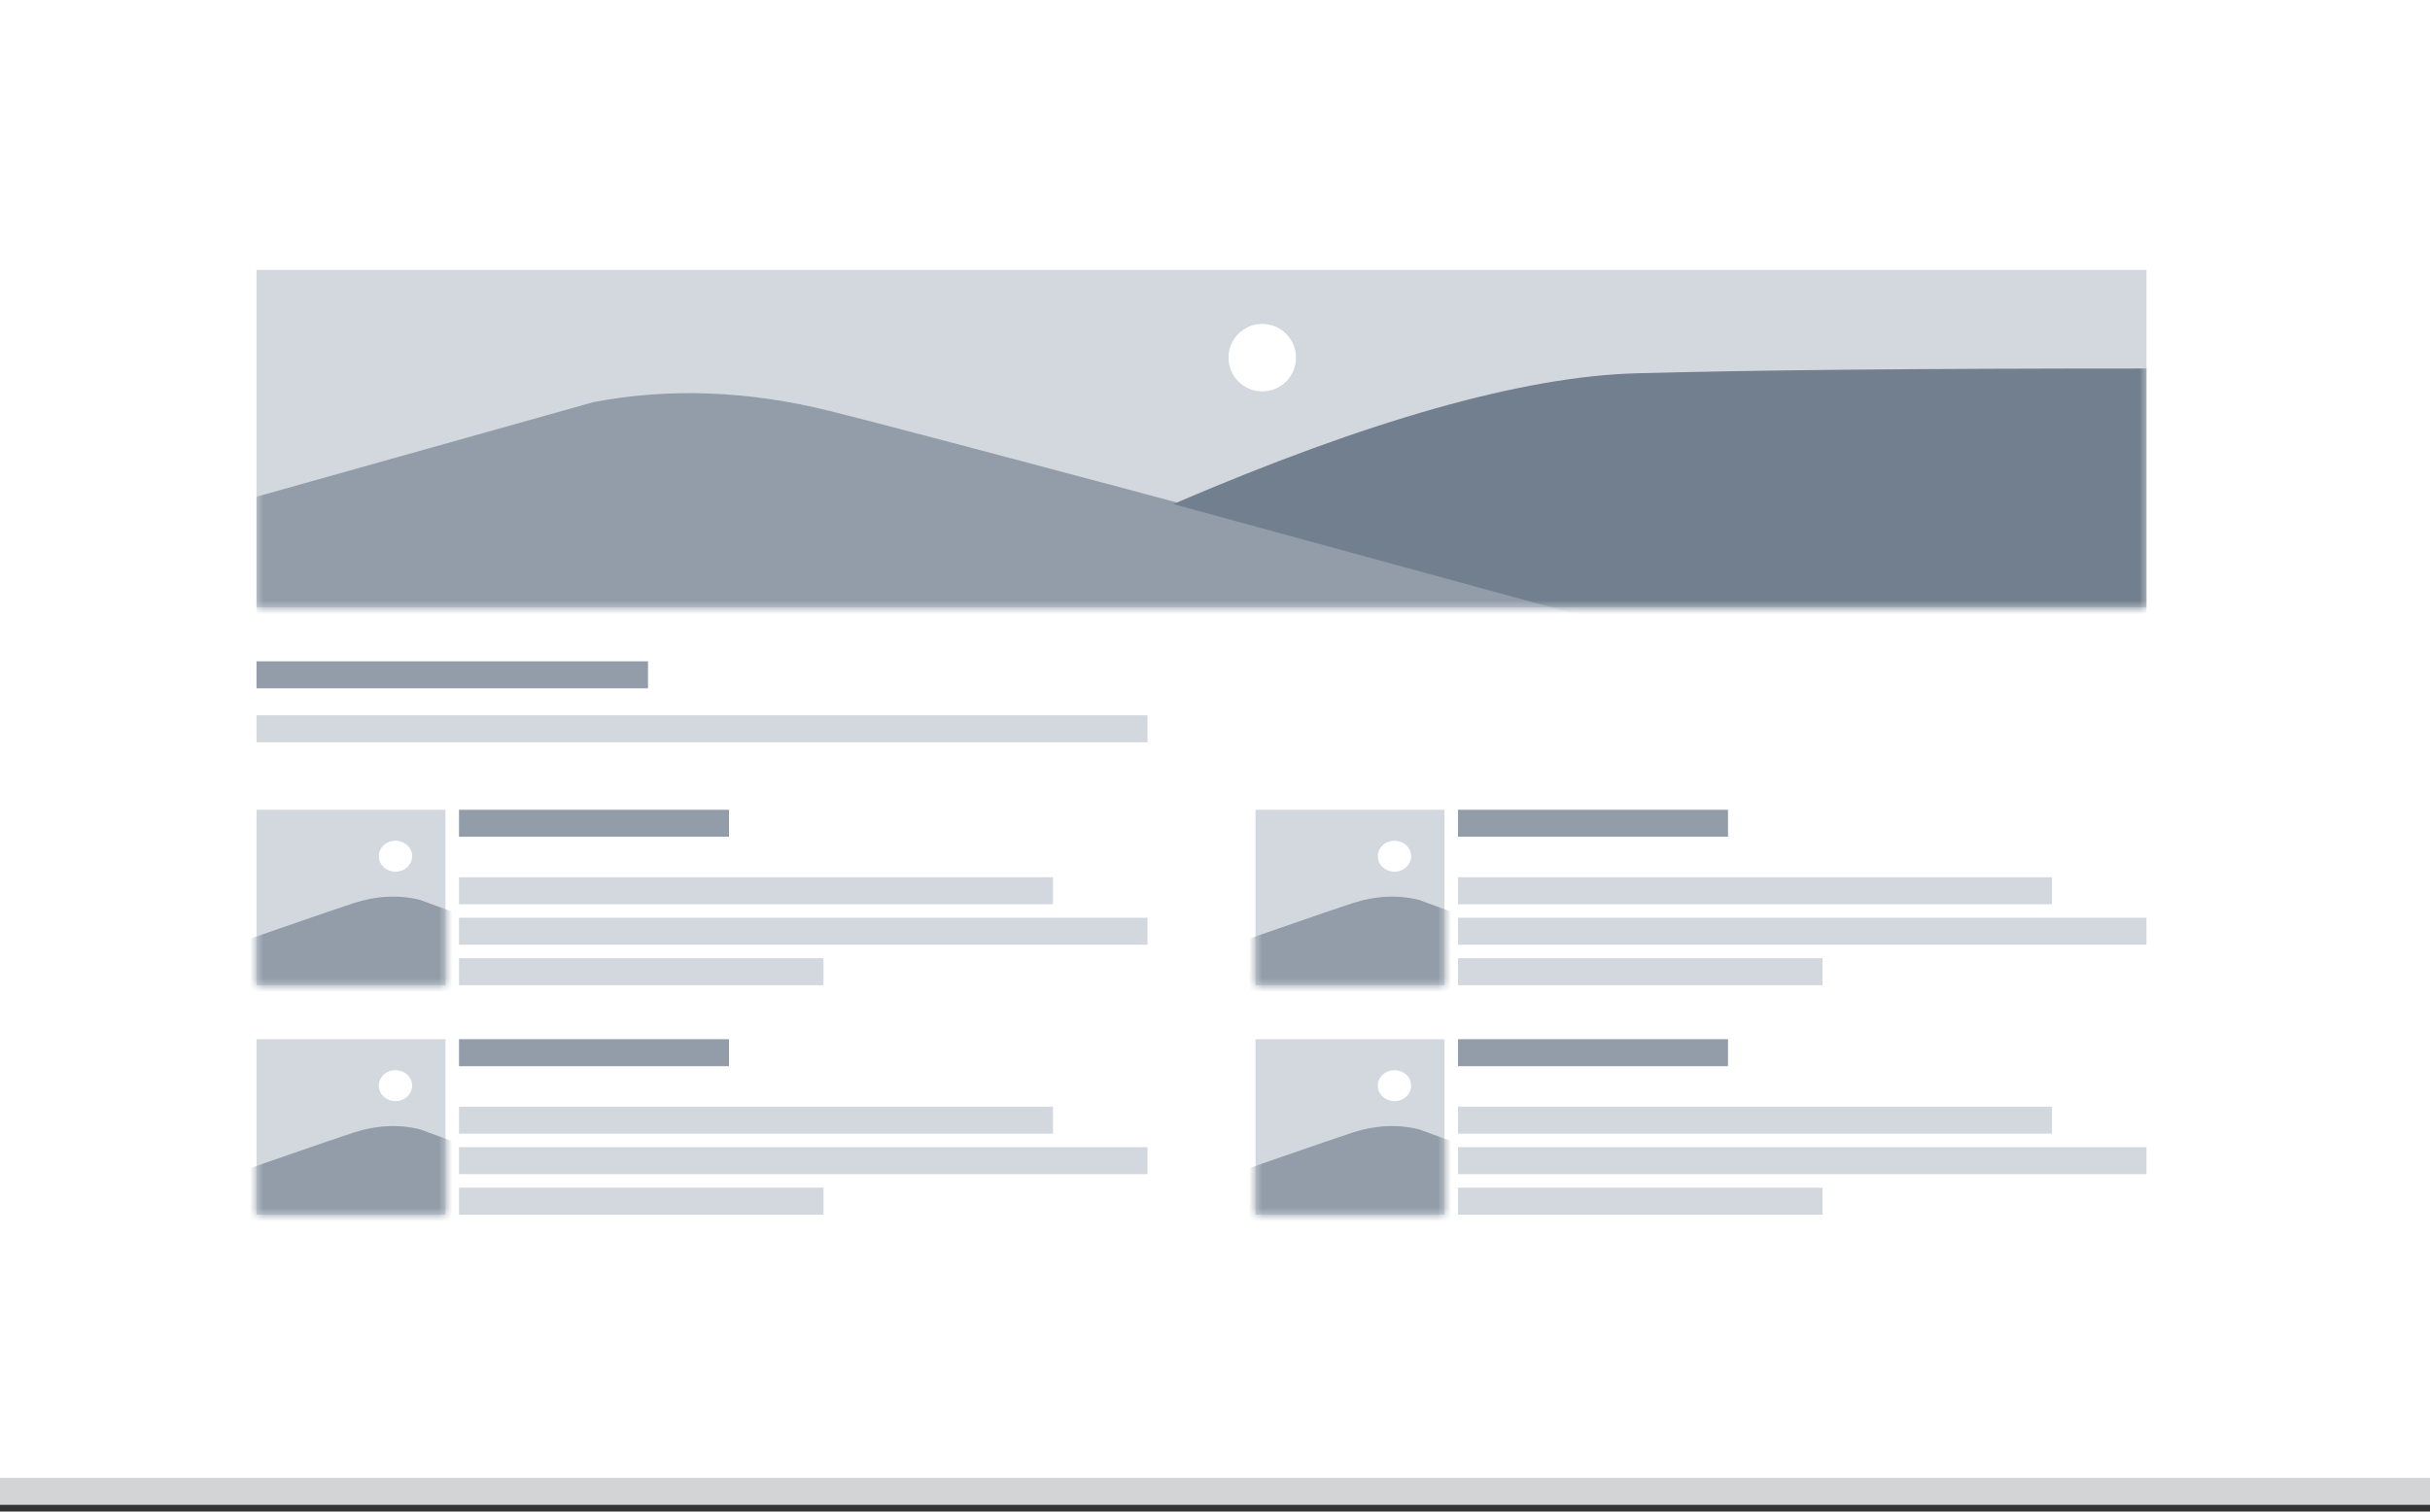 <svg width="180px" height="112px" viewBox="0 0 180 112" version="1.1" xmlns="http://www.w3.org/2000/svg" xmlns:xlink="http://www.w3.org/1999/xlink">
    <rect x="0" y="0" width="180" height="112" fill="#333333" stroke="none"/>
    <!-- Generator: Sketch 59.1 (86144) - https://sketch.com -->
    <title>UI 1</title>
    <desc>Created with Sketch.</desc>
    <defs>
        <rect id="path-1" x="0" y="0" width="14" height="13"></rect>
        <rect id="path-3" x="0" y="0" width="14" height="13"></rect>
        <rect id="path-5" x="0" y="0" width="14" height="13"></rect>
        <rect id="path-7" x="0" y="0" width="14" height="13"></rect>
        <rect id="path-9" x="0" y="0" width="140" height="25"></rect>
    </defs>
    <g id="Page-1" stroke="none" stroke-width="1" fill="none" fill-rule="evenodd">
        <g id="Artboard" transform="translate(-83, -67)">
            <g id="UI-1" transform="translate(83, 67)">
                <rect id="Rectangle" fill="#FFFFFF" x="0" y="0" width="180" height="110"></rect>
                <rect id="Rectangle" fill="#929DA9" x="19" y="49" width="29" height="2"></rect>
                <g id="Group-4" transform="translate(19, 60)">
                    <rect id="Rectangle-Copy-4" fill="#929DA9" x="15" y="0" width="20" height="2"></rect>
                    <rect id="Rectangle-Copy-5" fill="#D2D8DE" x="15" y="5" width="44" height="2"></rect>
                    <rect id="Rectangle-Copy-6" fill="#D2D8DE" x="15" y="8" width="51" height="2"></rect>
                    <rect id="Rectangle-Copy-7" fill="#D2D8DE" x="15" y="11" width="27" height="2"></rect>
                    <g id="Group-3">
                        <g id="Group-2-Copy">
                            <mask id="mask-2" fill="white">
                                <use xlink:href="#path-1"></use>
                            </mask>
                            <use id="Mask" fill="#D2D8DE" xlink:href="#path-1"></use>
                            <g id="Group-2" mask="url(#mask-2)" fill="#929DA9">
                                <g transform="translate(-12.6, 6.435)" id="Path-2">
                                    <path d="M-1.13686838e-13,7.367 L-1.13686838e-13,2.814 L7.026,0.242 C8.608,-0.147 10.247,-0.067 11.941,0.483 C13.636,1.033 20.233,3.327 31.733,7.367 L-1.13686838e-13,7.367 Z" transform="translate(15.867, 3.683) scale(-1, 1) translate(-15.867, -3.683) "></path>
                                </g>
                            </g>
                        </g>
                        <ellipse id="Oval-Copy" fill="#FFFFFF" cx="10.294" cy="3.441" rx="1.235" ry="1.147"></ellipse>
                    </g>
                </g>
                <g id="Group-4-Copy-2" transform="translate(93, 60)">
                    <rect id="Rectangle-Copy-4" fill="#929DA9" x="15" y="0" width="20" height="2"></rect>
                    <rect id="Rectangle-Copy-5" fill="#D2D8DE" x="15" y="5" width="44" height="2"></rect>
                    <rect id="Rectangle-Copy-6" fill="#D2D8DE" x="15" y="8" width="51" height="2"></rect>
                    <rect id="Rectangle-Copy-7" fill="#D2D8DE" x="15" y="11" width="27" height="2"></rect>
                    <g id="Group-3">
                        <g id="Group-2-Copy">
                            <mask id="mask-4" fill="white">
                                <use xlink:href="#path-3"></use>
                            </mask>
                            <use id="Mask" fill="#D2D8DE" xlink:href="#path-3"></use>
                            <g id="Group-2" mask="url(#mask-4)" fill="#929DA9">
                                <g transform="translate(-12.6, 6.435)" id="Path-2">
                                    <path d="M-1.13686838e-13,7.367 L-1.13686838e-13,2.814 L7.026,0.242 C8.608,-0.147 10.247,-0.067 11.941,0.483 C13.636,1.033 20.233,3.327 31.733,7.367 L-1.13686838e-13,7.367 Z" transform="translate(15.867, 3.683) scale(-1, 1) translate(-15.867, -3.683) "></path>
                                </g>
                            </g>
                        </g>
                        <ellipse id="Oval-Copy" fill="#FFFFFF" cx="10.294" cy="3.441" rx="1.235" ry="1.147"></ellipse>
                    </g>
                </g>
                <g id="Group-4-Copy" transform="translate(19, 77)">
                    <rect id="Rectangle-Copy-4" fill="#929DA9" x="15" y="1.0658141e-14" width="20" height="2"></rect>
                    <rect id="Rectangle-Copy-5" fill="#D2D8DE" x="15" y="5" width="44" height="2"></rect>
                    <rect id="Rectangle-Copy-6" fill="#D2D8DE" x="15" y="8" width="51" height="2"></rect>
                    <rect id="Rectangle-Copy-7" fill="#D2D8DE" x="15" y="11" width="27" height="2"></rect>
                    <g id="Group-3">
                        <g id="Group-2-Copy">
                            <mask id="mask-6" fill="white">
                                <use xlink:href="#path-5"></use>
                            </mask>
                            <use id="Mask" fill="#D2D8DE" xlink:href="#path-5"></use>
                            <g id="Group-2" mask="url(#mask-6)" fill="#929DA9">
                                <g transform="translate(-12.6, 6.435)" id="Path-2">
                                    <path d="M-1.13686838e-13,7.367 L-1.13686838e-13,2.814 L7.026,0.242 C8.608,-0.147 10.247,-0.067 11.941,0.483 C13.636,1.033 20.233,3.327 31.733,7.367 L-1.13686838e-13,7.367 Z" transform="translate(15.867, 3.683) scale(-1, 1) translate(-15.867, -3.683) "></path>
                                </g>
                            </g>
                        </g>
                        <ellipse id="Oval-Copy" fill="#FFFFFF" cx="10.294" cy="3.441" rx="1.235" ry="1.147"></ellipse>
                    </g>
                </g>
                <g id="Group-4-Copy-3" transform="translate(93, 77)">
                    <rect id="Rectangle-Copy-4" fill="#929DA9" x="15" y="1.0658141e-14" width="20" height="2"></rect>
                    <rect id="Rectangle-Copy-5" fill="#D2D8DE" x="15" y="5" width="44" height="2"></rect>
                    <rect id="Rectangle-Copy-6" fill="#D2D8DE" x="15" y="8" width="51" height="2"></rect>
                    <rect id="Rectangle-Copy-7" fill="#D2D8DE" x="15" y="11" width="27" height="2"></rect>
                    <g id="Group-3">
                        <g id="Group-2-Copy">
                            <mask id="mask-8" fill="white">
                                <use xlink:href="#path-7"></use>
                            </mask>
                            <use id="Mask" fill="#D2D8DE" xlink:href="#path-7"></use>
                            <g id="Group-2" mask="url(#mask-8)" fill="#929DA9">
                                <g transform="translate(-12.6, 6.435)" id="Path-2">
                                    <path d="M-1.13686838e-13,7.367 L-1.13686838e-13,2.814 L7.026,0.242 C8.608,-0.147 10.247,-0.067 11.941,0.483 C13.636,1.033 20.233,3.327 31.733,7.367 L-1.13686838e-13,7.367 Z" transform="translate(15.867, 3.683) scale(-1, 1) translate(-15.867, -3.683) "></path>
                                </g>
                            </g>
                        </g>
                        <ellipse id="Oval-Copy" fill="#FFFFFF" cx="10.294" cy="3.441" rx="1.235" ry="1.147"></ellipse>
                    </g>
                </g>
                <rect id="Rectangle-Copy" fill="#D2D8DE" x="19" y="53" width="66" height="2"></rect>
                <g id="Group-5" transform="translate(19, 20)">
                    <g id="Group-2">
                        <mask id="mask-10" fill="white">
                            <use xlink:href="#path-9"></use>
                        </mask>
                        <use id="Mask" fill="#D2D8DE" xlink:href="#path-9"></use>
                        <g mask="url(#mask-10)">
                            <g transform="translate(0, 7.304)">
                                <path d="M0,21.913 L0,9.5 L24.976,2.487 C30.601,1.425 36.426,1.643 42.45,3.143 C48.475,4.642 71.928,10.899 112.809,21.913 L0,21.913 Z" id="Path-2" fill="#929DA9"></path>
                                <path d="M114.689,22.826 L67.909,10.045 C82.376,3.826 93.79,0.597 102.15,0.358 C110.51,0.119 123.126,0 140,0 L140,22.826 L114.689,22.826 Z" id="Path-3" fill="#727F8E"></path>
                            </g>
                        </g>
                    </g>
                    <circle id="Oval" fill="#FFFFFF" cx="74.5" cy="6.5" r="2.5"></circle>
                </g>
                <line x1="0" y1="110.5" x2="180" y2="110.5" id="Line" stroke="#D3D4D5" stroke-width="2"></line>
            </g>
        </g>
    </g>
</svg>